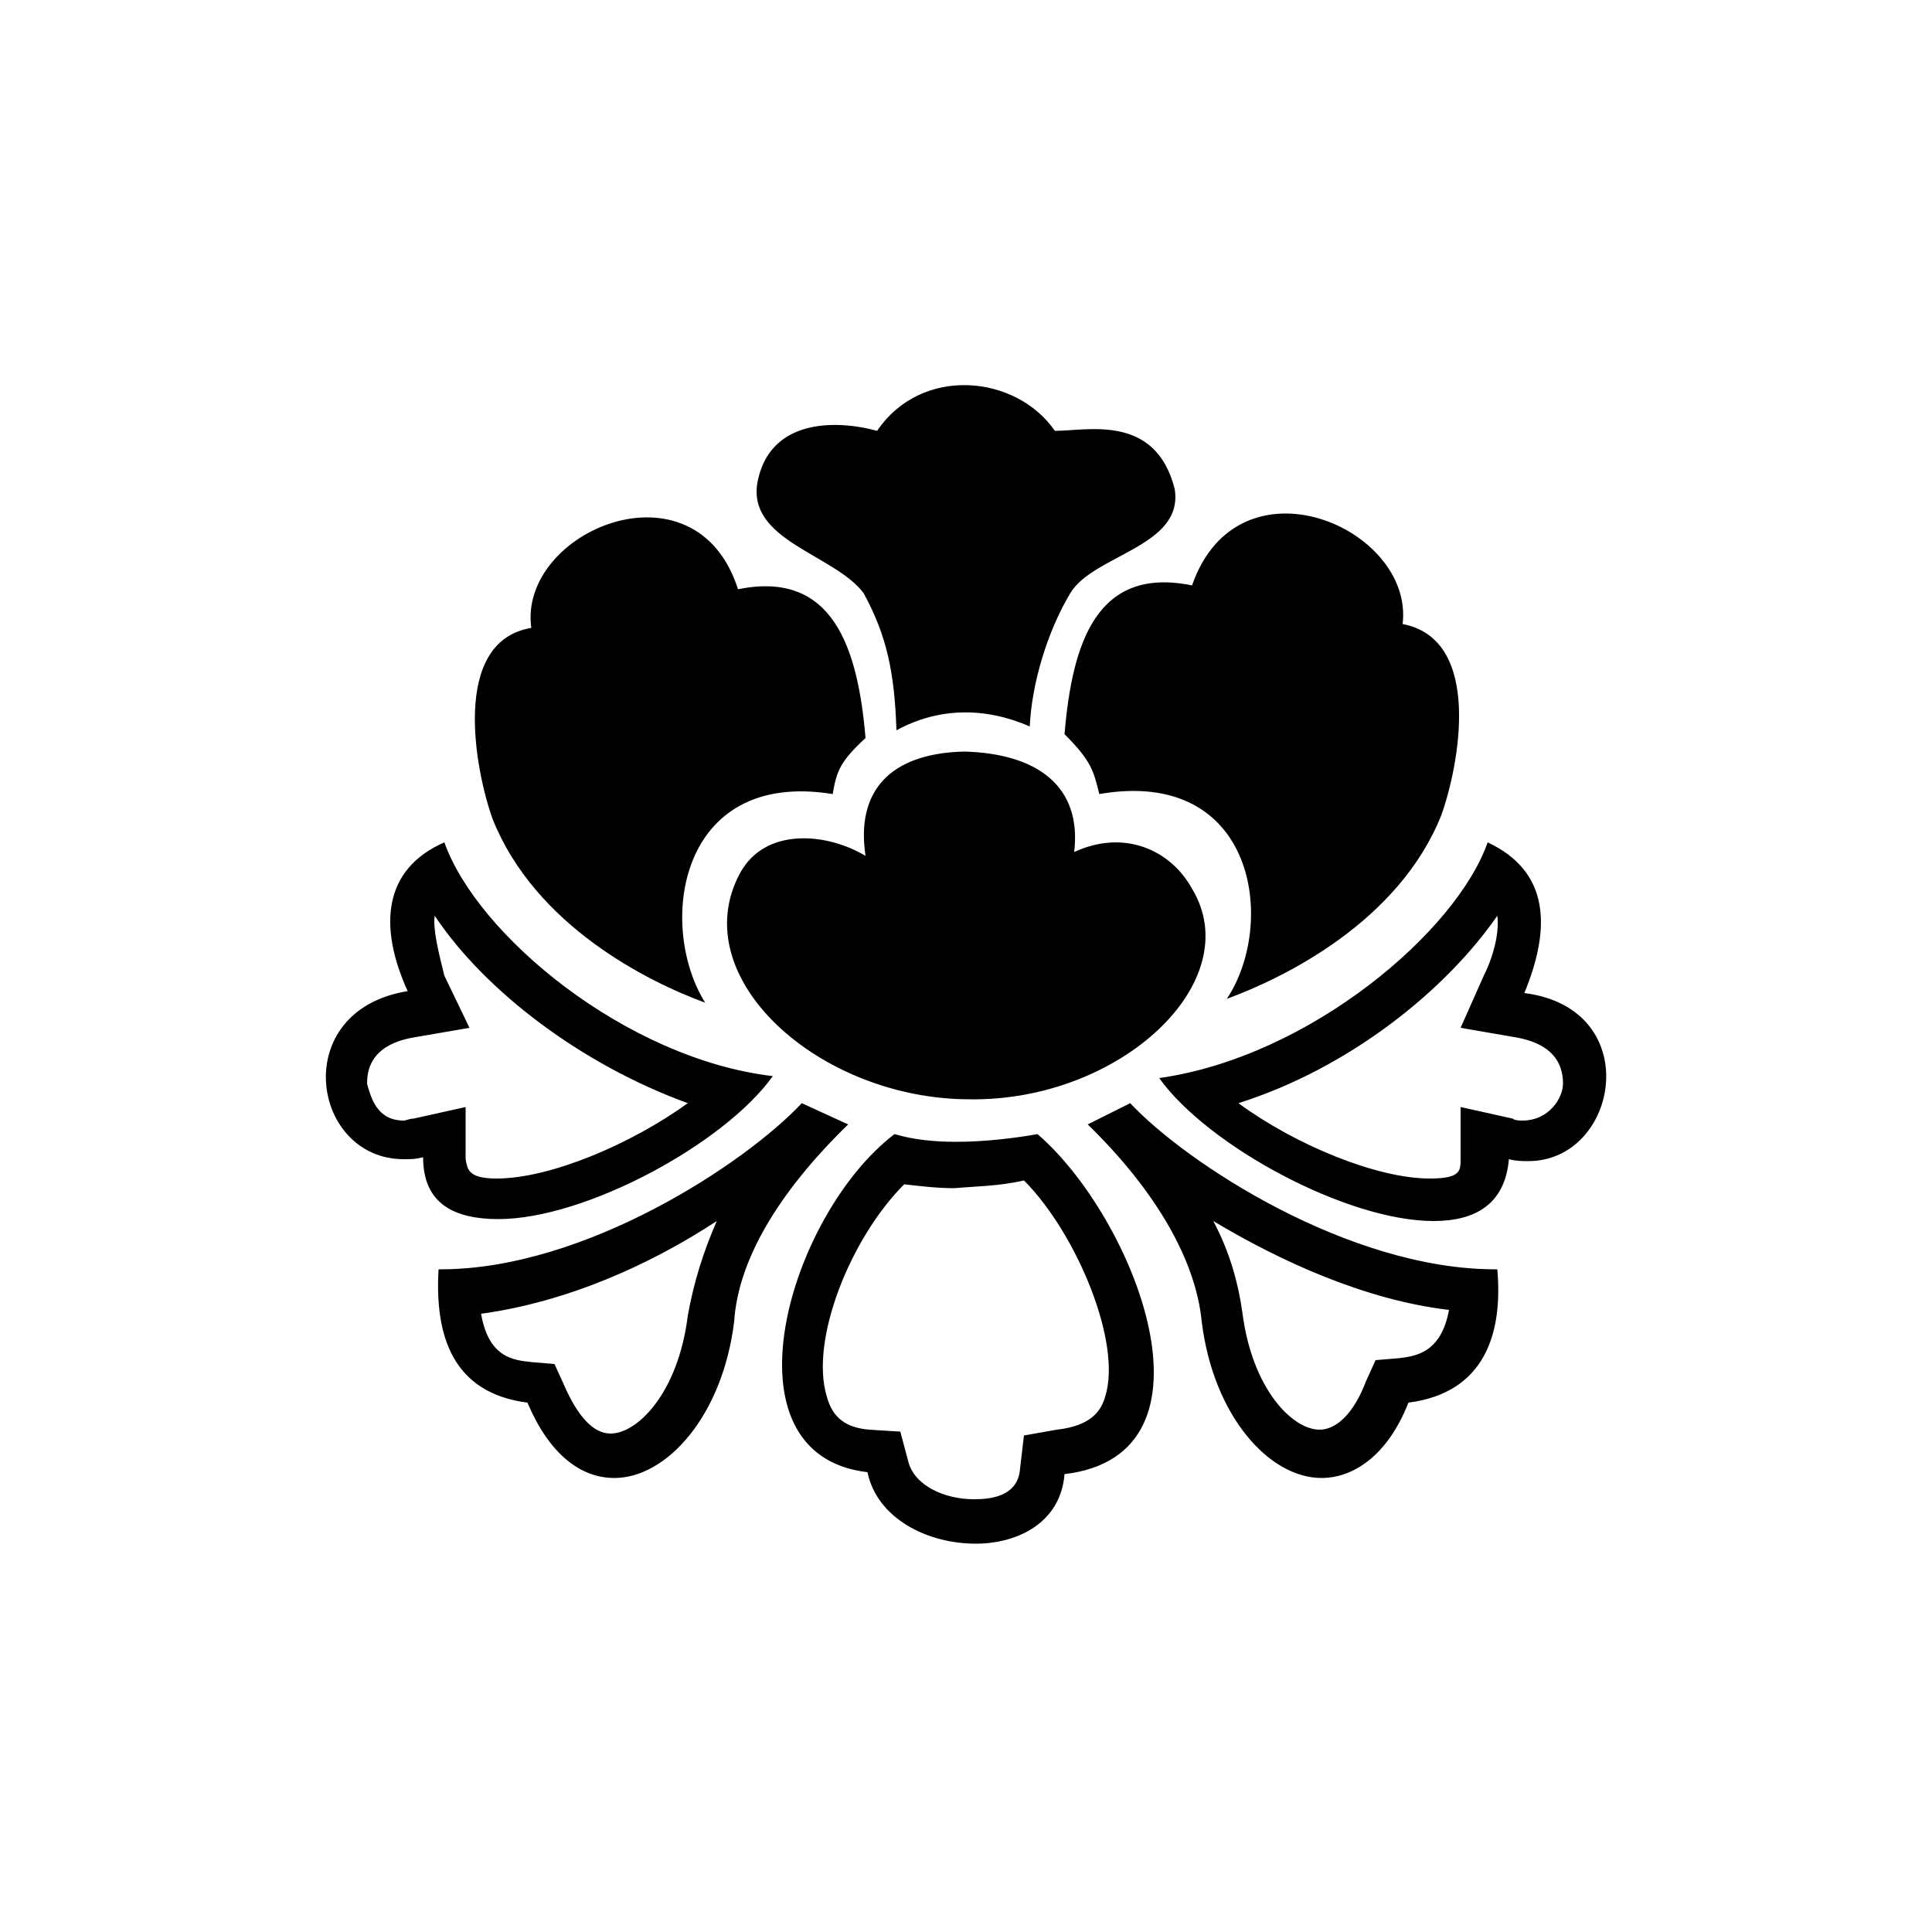 <?xml version="1.0" standalone="no"?><!DOCTYPE svg PUBLIC "-//W3C//DTD SVG 1.1//EN" "http://www.w3.org/Graphics/SVG/1.1/DTD/svg11.dtd"><svg t="1741869254667" class="icon" viewBox="0 0 1024 1024" version="1.1" xmlns="http://www.w3.org/2000/svg" p-id="3772" xmlns:xlink="http://www.w3.org/1999/xlink" width="200" height="200"><path d="M542.72 625.664c27.648 27.648 52.224 86.016 43.008 114.688-2.048 7.168-7.168 15.36-25.6 17.408l-17.408 3.072-2.048 17.408c-1.024 15.36-16.384 16.384-24.576 16.384-15.36 0-31.744-7.168-34.816-20.48l-4.096-15.36L460.8 757.76c-12.288-1.024-19.456-6.144-22.528-17.408-9.216-29.696 12.288-83.968 40.96-112.64 9.216 1.024 17.408 2.048 26.624 2.048 11.264-1.024 23.552-1.024 36.864-4.096m7.168-24.576c-11.264 2.048-27.648 4.096-43.008 4.096-11.264 0-22.528-1.024-32.768-4.096-56.32 43.008-93.184 169.984-14.336 179.2 5.12 24.576 31.744 37.888 57.344 37.888 22.528 0 45.056-11.264 47.104-36.864 87.04-10.24 36.864-136.192-14.336-180.224z m-35.84-18.432C593.92 583.68 661.504 520.192 631.808 471.04c-11.264-20.48-35.84-31.744-62.464-19.456 4.096-34.816-19.456-52.224-58.368-53.248-39.936 1.024-57.344 21.504-52.224 55.296-20.48-12.288-53.248-15.36-66.56 9.216-29.696 55.296 41.984 119.808 121.856 119.808z m-38.912-195.584c22.528-12.288 47.104-12.288 70.656-2.048 1.024-22.528 9.216-50.176 21.504-70.656s60.416-24.576 55.296-55.296c-10.24-39.936-46.08-30.72-63.488-30.72-20.48-29.696-70.656-34.816-94.208 0-22.528-6.144-57.344-6.144-63.488 27.648-5.12 30.72 40.96 37.888 56.32 58.368 12.288 22.528 16.384 41.984 17.408 72.704z m-95.232 260.096c-7.168 16.384-12.288 32.768-15.36 50.176-5.12 40.96-26.624 62.464-40.96 62.464-9.216 0-17.408-9.216-24.576-25.6l-5.12-11.264-12.288-1.024c-9.216-1.024-22.528-2.048-26.624-25.6 45.056-6.144 89.088-25.6 124.928-49.152m45.056-62.464c-29.696 31.744-114.688 88.064-191.488 88.064h-1.024c-2.048 34.816 7.168 65.536 47.104 70.656 11.264 26.624 27.648 39.936 46.08 39.936 27.648 0 57.344-32.768 63.488-82.944 2.048-31.744 22.528-67.584 60.416-104.448l-24.576-11.264z m-194.56-99.328c26.624 39.936 77.824 78.848 134.144 99.328-29.696 21.504-72.704 39.936-101.376 39.936-15.36 0-15.36-5.12-16.384-10.24v-27.648l-27.648 6.144c-2.048 0-4.096 1.024-5.12 1.024-14.336 0-17.408-12.288-19.456-19.456 0-6.144 1.024-20.48 24.576-24.576l29.696-5.12-13.312-27.648c-3.072-12.288-6.144-24.576-5.12-31.744m5.12-38.912c-32.768 14.336-34.816 45.056-19.456 78.848-63.488 10.24-51.2 89.088-2.048 89.088 4.096 0 6.144 0 10.24-1.024 0 24.576 16.384 32.768 39.936 32.768 46.08 0 119.808-39.936 145.408-75.776-77.824-9.216-156.672-74.752-174.08-123.904z m205.824-25.6c2.048-12.288 4.096-17.408 17.408-29.696-4.096-48.128-17.408-89.088-67.584-78.848-22.528-70.656-116.736-30.72-109.568 20.48-43.008 7.168-29.696 75.776-20.48 101.376 22.528 56.32 81.92 86.016 112.64 97.28-25.6-40.96-14.336-123.904 67.584-110.592z m201.728 226.304c35.84 21.504 80.896 41.984 124.928 47.104-4.096 22.528-17.408 24.576-26.624 25.6l-12.288 1.024-5.12 11.264c-6.144 16.384-15.36 25.6-24.576 25.6-14.336 0-35.84-21.504-40.96-62.464-2.048-14.336-6.144-30.72-15.36-48.128m-44.032-62.464l-22.528 11.264c36.864 35.84 57.344 72.704 60.416 104.448 6.144 50.176 35.84 82.944 63.488 82.944 16.384 0 34.816-11.264 46.08-39.936 39.936-5.12 50.176-35.84 47.104-70.656h-1.024c-77.824 0-163.84-56.32-193.536-88.064z m194.56-99.328c1.024 7.168-1.024 19.456-7.168 31.744l-12.288 27.648 29.696 5.12c22.528 4.096 24.576 17.408 24.576 24.576s-7.168 19.456-21.504 19.456c-1.024 0-4.096 0-5.12-1.024l-27.648-6.144V614.4c0 6.144 0 10.24-16.384 10.24-27.648 0-70.656-17.408-101.376-39.936 58.368-18.432 109.568-59.392 137.216-99.328m-5.12-38.912c-16.384 47.104-94.208 113.664-174.08 124.928 25.6 35.84 99.328 75.776 145.408 75.776 22.528 0 37.888-9.216 39.936-32.768 4.096 1.024 7.168 1.024 10.24 1.024 48.128 0 62.464-80.896-2.048-89.088 14.336-34.816 13.312-64.512-19.456-79.872z m-205.824-25.6c82.944-14.336 94.208 68.608 67.584 108.544 30.72-11.264 91.136-40.96 113.664-97.28 9.216-25.6 22.528-93.184-20.48-101.376 6.144-51.2-87.04-91.136-111.616-20.48-50.176-10.24-63.488 29.696-67.584 78.848 14.336 14.336 15.36 19.456 18.432 31.744z" p-id="3773"></path></svg>